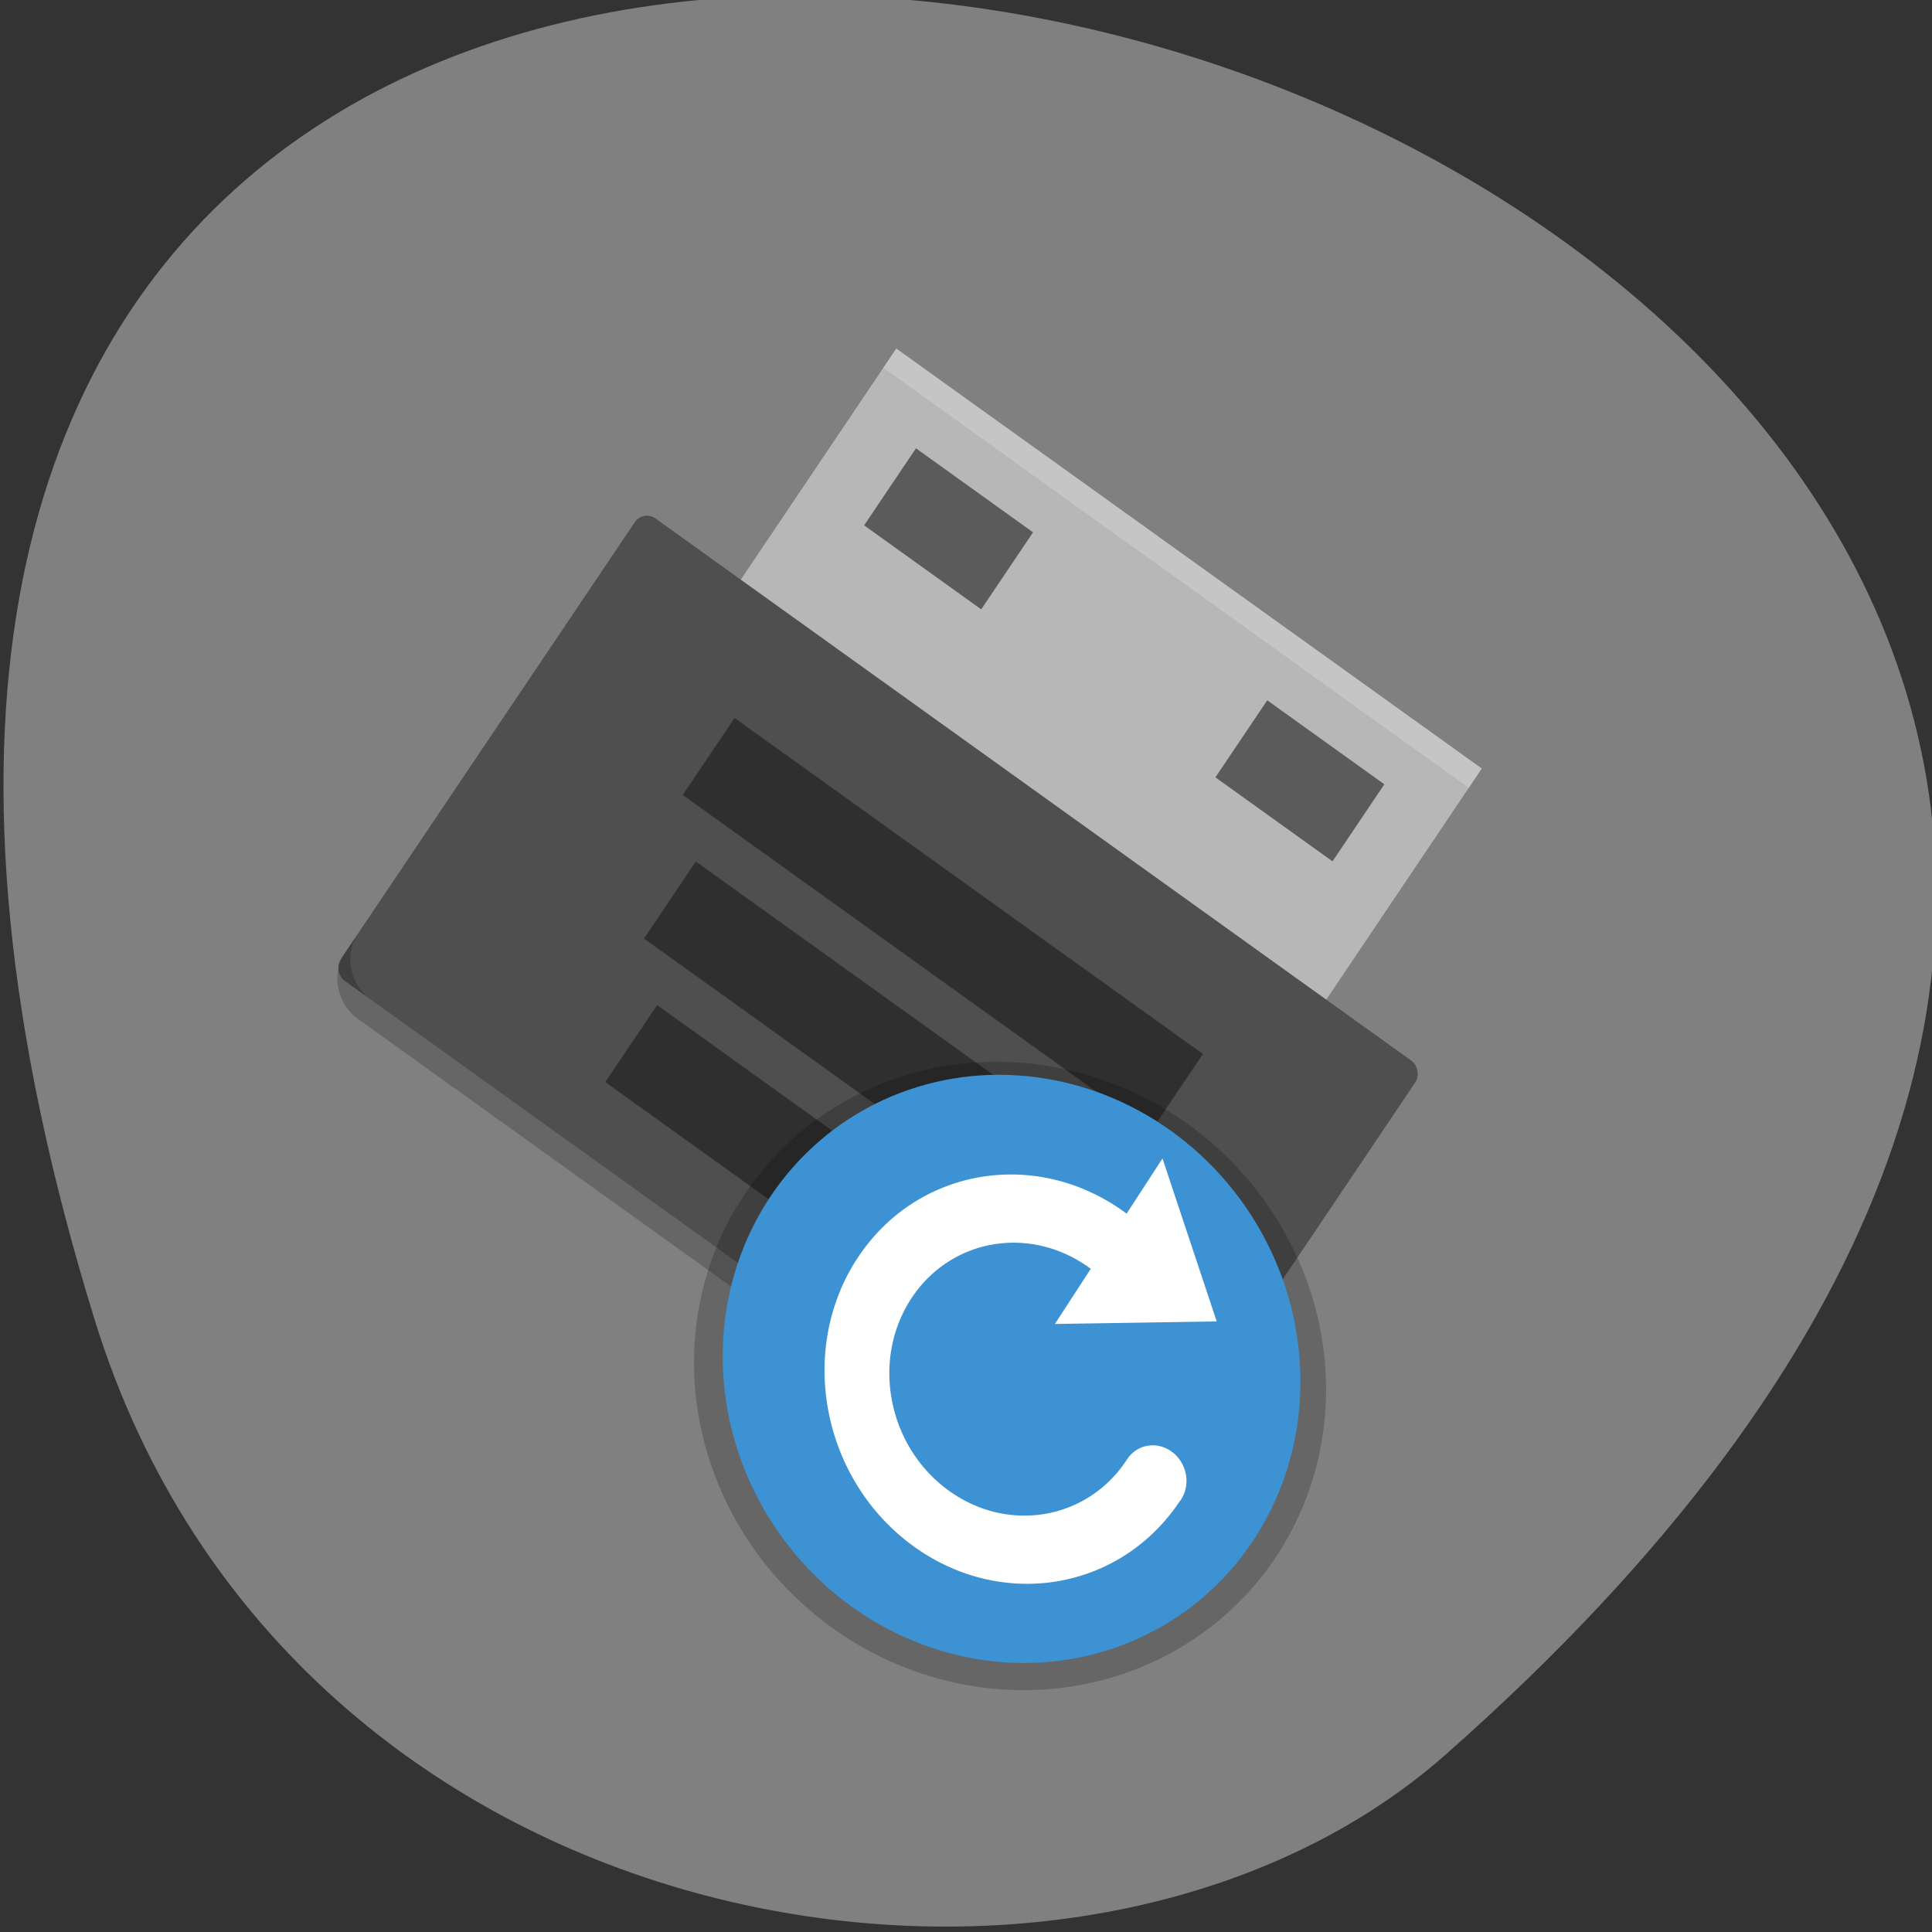 <svg xmlns="http://www.w3.org/2000/svg" viewBox="0 0 256 256"><rect x="0" y="0" width="256" height="256" fill="#333333" stroke="none"/><g color="#000" fill="#808080"><path d="m -1363.8 1650.47 c 92.76 -229.28 -405.65 -114.61 -172.57 42.475 46.699 31.473 147.56 19.349 172.57 -42.475 z" transform="matrix(-1.037 0 0 1.357 -1401.71 -2064.79)"/></g><g transform="matrix(2.586 1.855 -1.717 2.552 105.79 14.176)"><path d="M 9,6 H 39 V 20 H 9 z" fill="#b7b7b7"/><rect ry="0.644" rx="0.635" y="18" x="4" height="24" width="40" fill="#4f4f4f"/><path opacity="0.4" d="M 12,23 H36 V27 H12 z"/><path opacity="0.4" d="M 14,29 H34 V33 H14 z"/><path opacity="0.4" d="M 16,35 H32 V39 H16 z"/><path d="M 9,6 V 7 H 39 V 6 H 9 z" opacity="0.2" fill="#fff"/><path d="m 4,40 v 1 c 0,1.108 0.892,2 2,2 h 36 c 1.108,0 2,-0.892 2,-2 v -1 c 0,1.108 -0.892,2 -2,2 H 6 C 4.892,42 4,41.108 4,40 z" opacity="0.2"/><circle r="11" cy="37" cx="36" transform="matrix(1.218 -0.013 -0.012 1.208 -6.582 -5.104)" opacity="0.2"/><circle r="11" cy="36" cx="36" transform="matrix(1.122 0.001 0.001 1.122 -3.718 -1.591)" fill="#3c92d2"/><path opacity="0.5" d="M 12,9 H18 V13 H12 z"/><path opacity="0.5" d="M 30,9 H36 V13 H30 z"/><path d="m 28.809 38.865 c 0.073 4.695 3.892 8.565 8.53 8.645 4.591 0.079 8.256 -3.588 8.26 -8.215 a 1.433 1.384 55.22 0 0 0.006 -0.141 1.433 1.384 55.22 0 0 -1.422 -1.441 1.433 1.384 55.22 0 0 -1.378 1.393 c 0.048 3.13 -2.419 5.624 -5.511 5.571 -3.092 -0.053 -5.638 -2.633 -5.686 -5.763 -0.049 -3.13 2.419 -5.624 5.511 -5.571 l 0.044 2.833 l 5.533 -4.154 l -5.664 -4.346 l 0.044 2.833 c -4.638 -0.08 -8.339 3.662 -8.266 8.356 z" fill="#fff"/></g></svg>